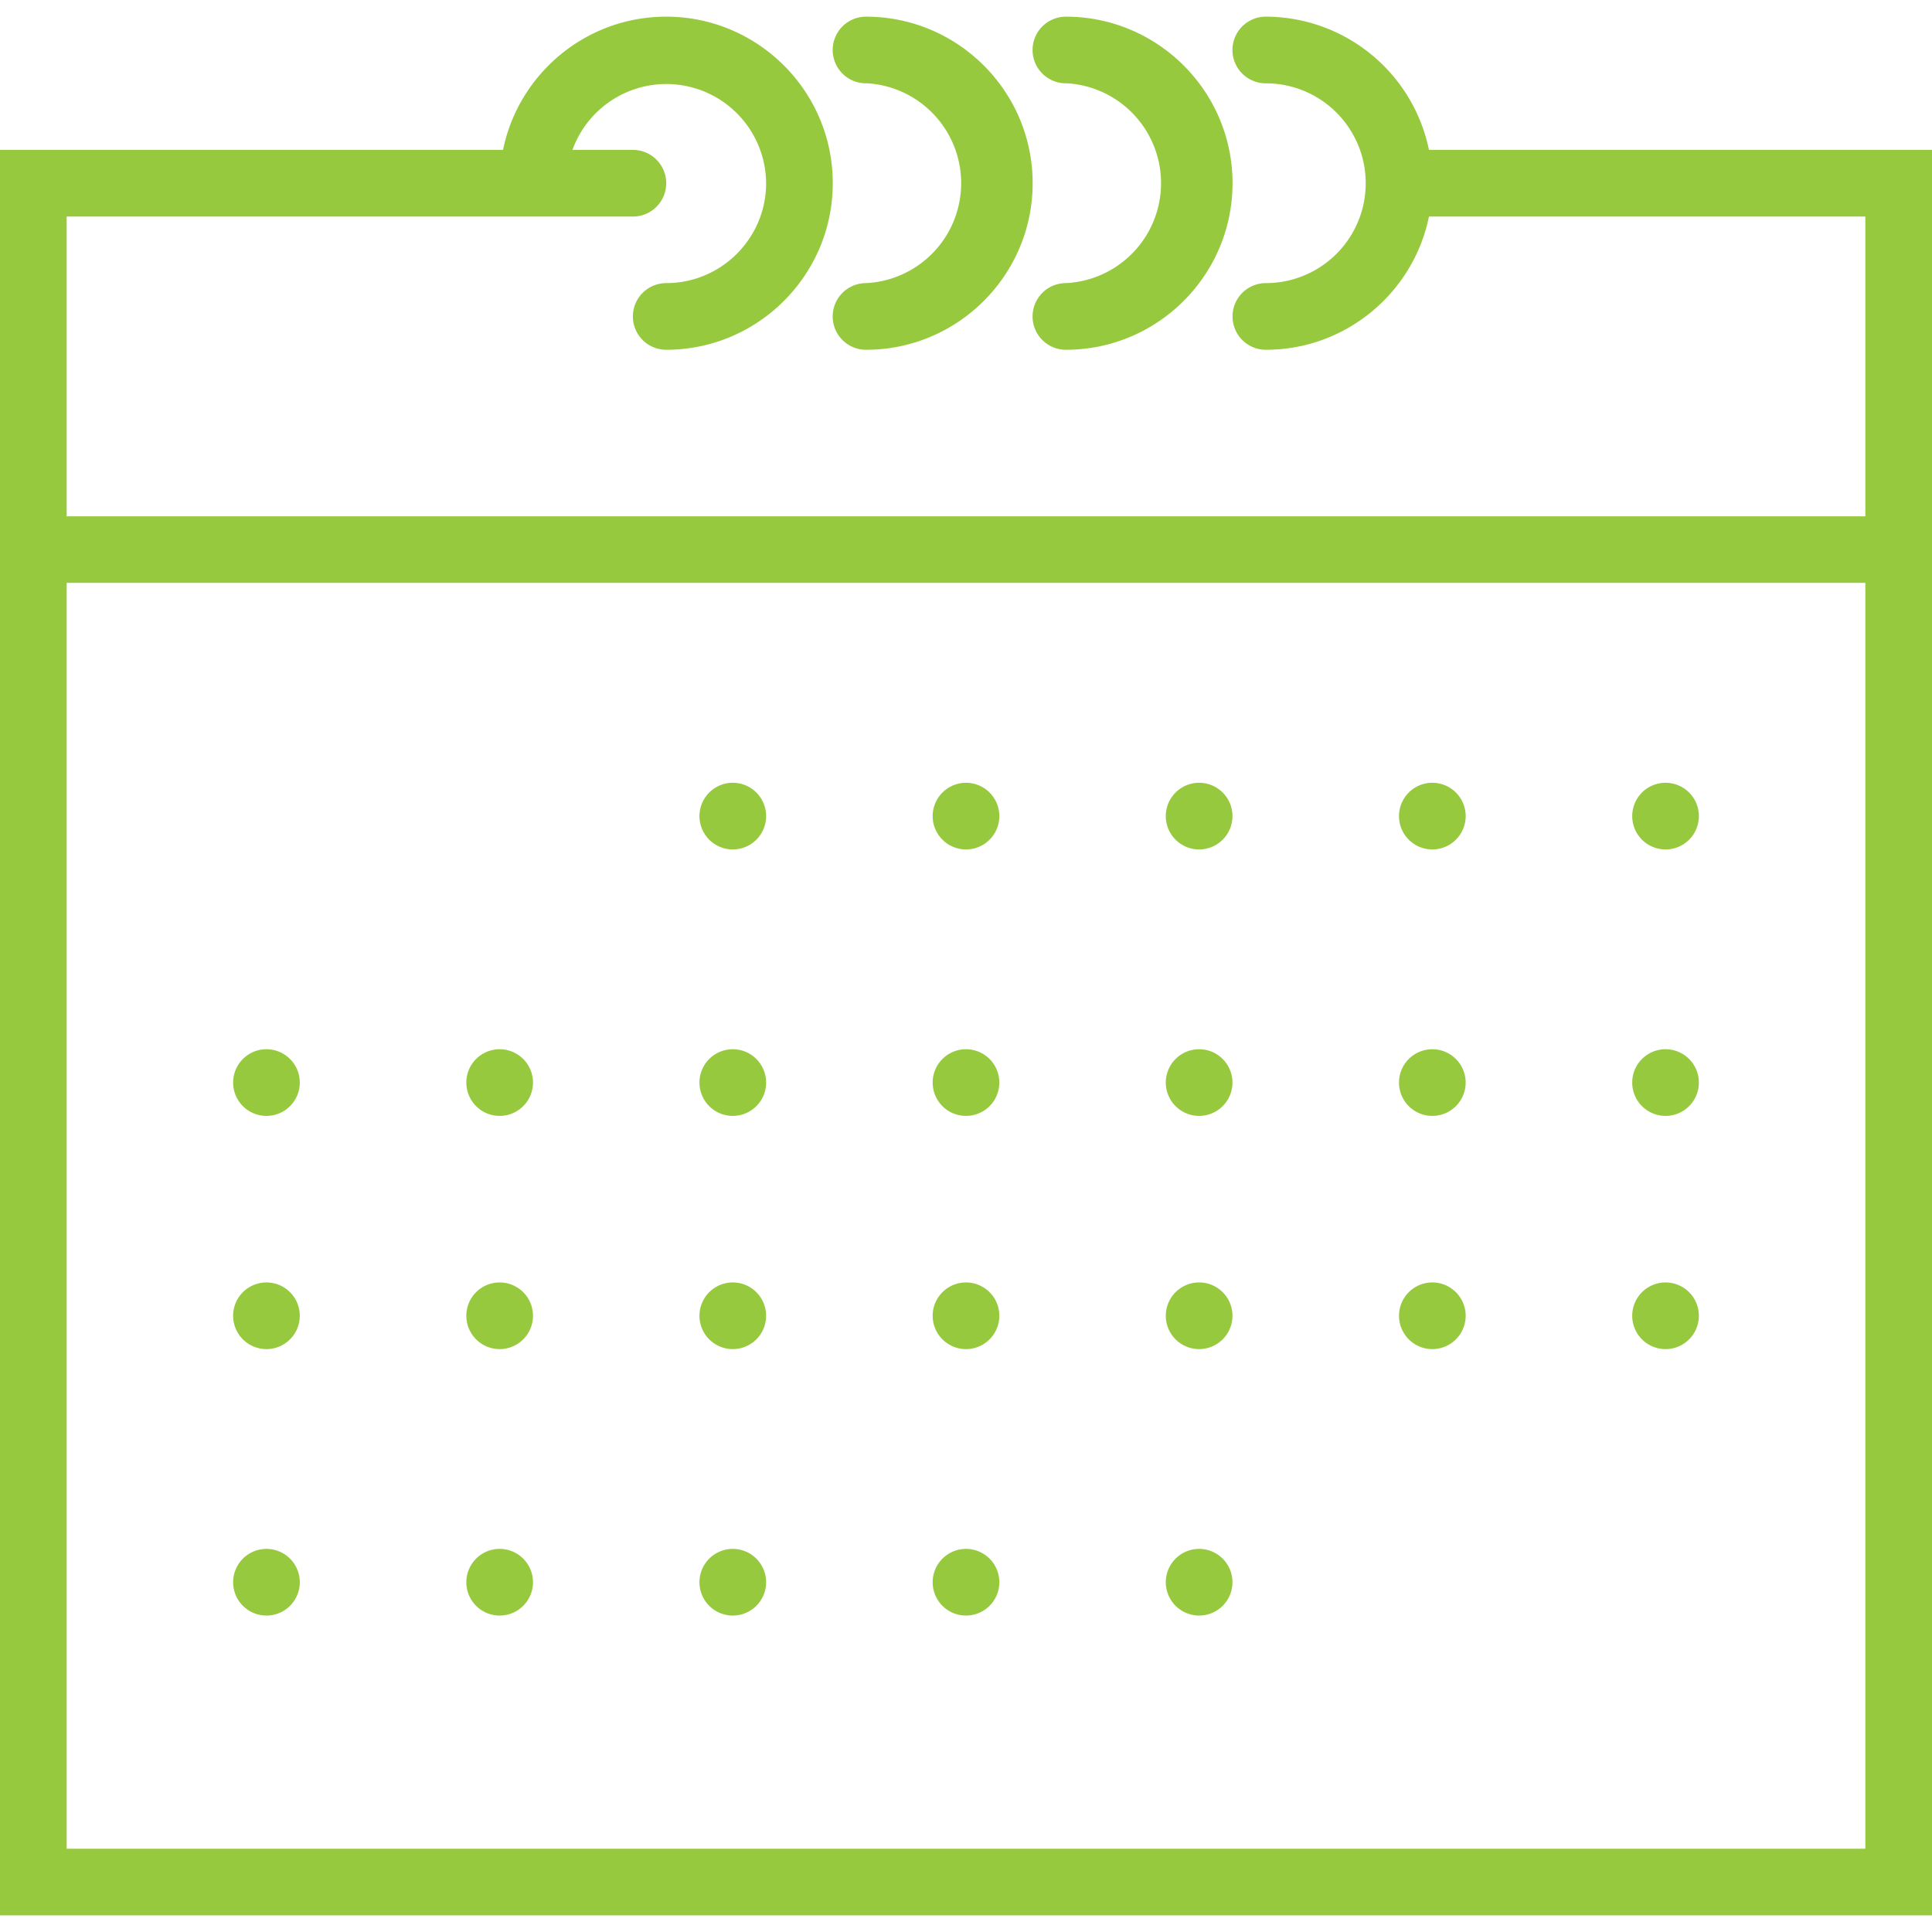 <svg width="24" height="24" fill="none" xmlns="http://www.w3.org/2000/svg"><path d="M17.751 1.862A2.073 2.073 0 0 0 15.724.207a.413.413 0 1 0 0 .828 1.241 1.241 0 0 1 .001 2.482.413.413 0 1 0 0 .828c.998 0 1.834-.712 2.026-1.655h5.421v3.724H.828V2.69h7.034a.413.413 0 1 0 0-.828h-.751a1.24 1.24 0 0 1 2.406.414c0 .684-.557 1.241-1.241 1.241a.413.413 0 1 0 0 .828c1.14 0 2.069-.928 2.069-2.07 0-1.14-.928-2.068-2.07-2.068-.998 0-1.834.712-2.026 1.655H0v21.931h24V1.862h-6.249zm5.421 21.104H.828V7.24h22.344v15.724z" fill="#96C93D"/><path d="M10.758 1.034a1.243 1.243 0 0 1 0 2.483.413.413 0 1 0 0 .828c1.141 0 2.07-.928 2.07-2.07 0-1.14-.929-2.068-2.07-2.068a.413.413 0 1 0 0 .828z" fill="#96C93D"/><path d="M13.241 1.034a1.243 1.243 0 0 1 0 2.483.413.413 0 1 0 0 .828c1.141 0 2.07-.928 2.07-2.07 0-1.14-.929-2.068-2.07-2.068a.413.413 0 1 0 0 .828zm-4.138 9.518a.414.414 0 1 0 0-.828.414.414 0 0 0 0 .828zm2.897 0a.414.414 0 1 0 0-.828.414.414 0 0 0 0 .828zm2.896 0a.414.414 0 1 0 0-.828.414.414 0 0 0 0 .828zm2.897 0a.414.414 0 1 0 0-.828.414.414 0 0 0 0 .828zm2.897 0a.414.414 0 1 0 0-.828.414.414 0 0 0 0 .828zm-17.38 3.31a.414.414 0 1 0 0-.828.414.414 0 0 0 0 .828zm2.897 0a.414.414 0 1 0 0-.828.414.414 0 0 0 0 .828zm2.896 0a.414.414 0 1 0 0-.828.414.414 0 0 0 0 .828zm2.897 0a.414.414 0 1 0 0-.828.414.414 0 0 0 0 .828zm2.896 0a.414.414 0 1 0 0-.828.414.414 0 0 0 0 .828zm2.897 0a.414.414 0 1 0 0-.828.414.414 0 0 0 0 .828zm2.897 0a.414.414 0 1 0 0-.828.414.414 0 0 0 0 .828zM3.31 16.759a.414.414 0 1 0 0-.828.414.414 0 0 0 0 .828zm2.897 0a.414.414 0 1 0 0-.828.414.414 0 0 0 0 .828zm2.896 0a.414.414 0 1 0 0-.828.414.414 0 0 0 0 .828zm2.897 0a.414.414 0 1 0 0-.828.414.414 0 0 0 0 .828zm2.896 0a.414.414 0 1 0 0-.828.414.414 0 0 0 0 .828zm2.897 0a.414.414 0 1 0 0-.828.414.414 0 0 0 0 .828zm2.897 0a.414.414 0 1 0 0-.828.414.414 0 0 0 0 .828zm-17.38 3.31a.414.414 0 1 0 0-.828.414.414 0 0 0 0 .828zm2.897 0a.414.414 0 1 0 0-.828.414.414 0 0 0 0 .828zm2.896 0a.414.414 0 1 0 0-.828.414.414 0 0 0 0 .828zm2.897 0a.414.414 0 1 0 0-.828.414.414 0 0 0 0 .828zm2.896 0a.414.414 0 1 0 0-.828.414.414 0 0 0 0 .828z" fill="#96C93D"/></svg>
